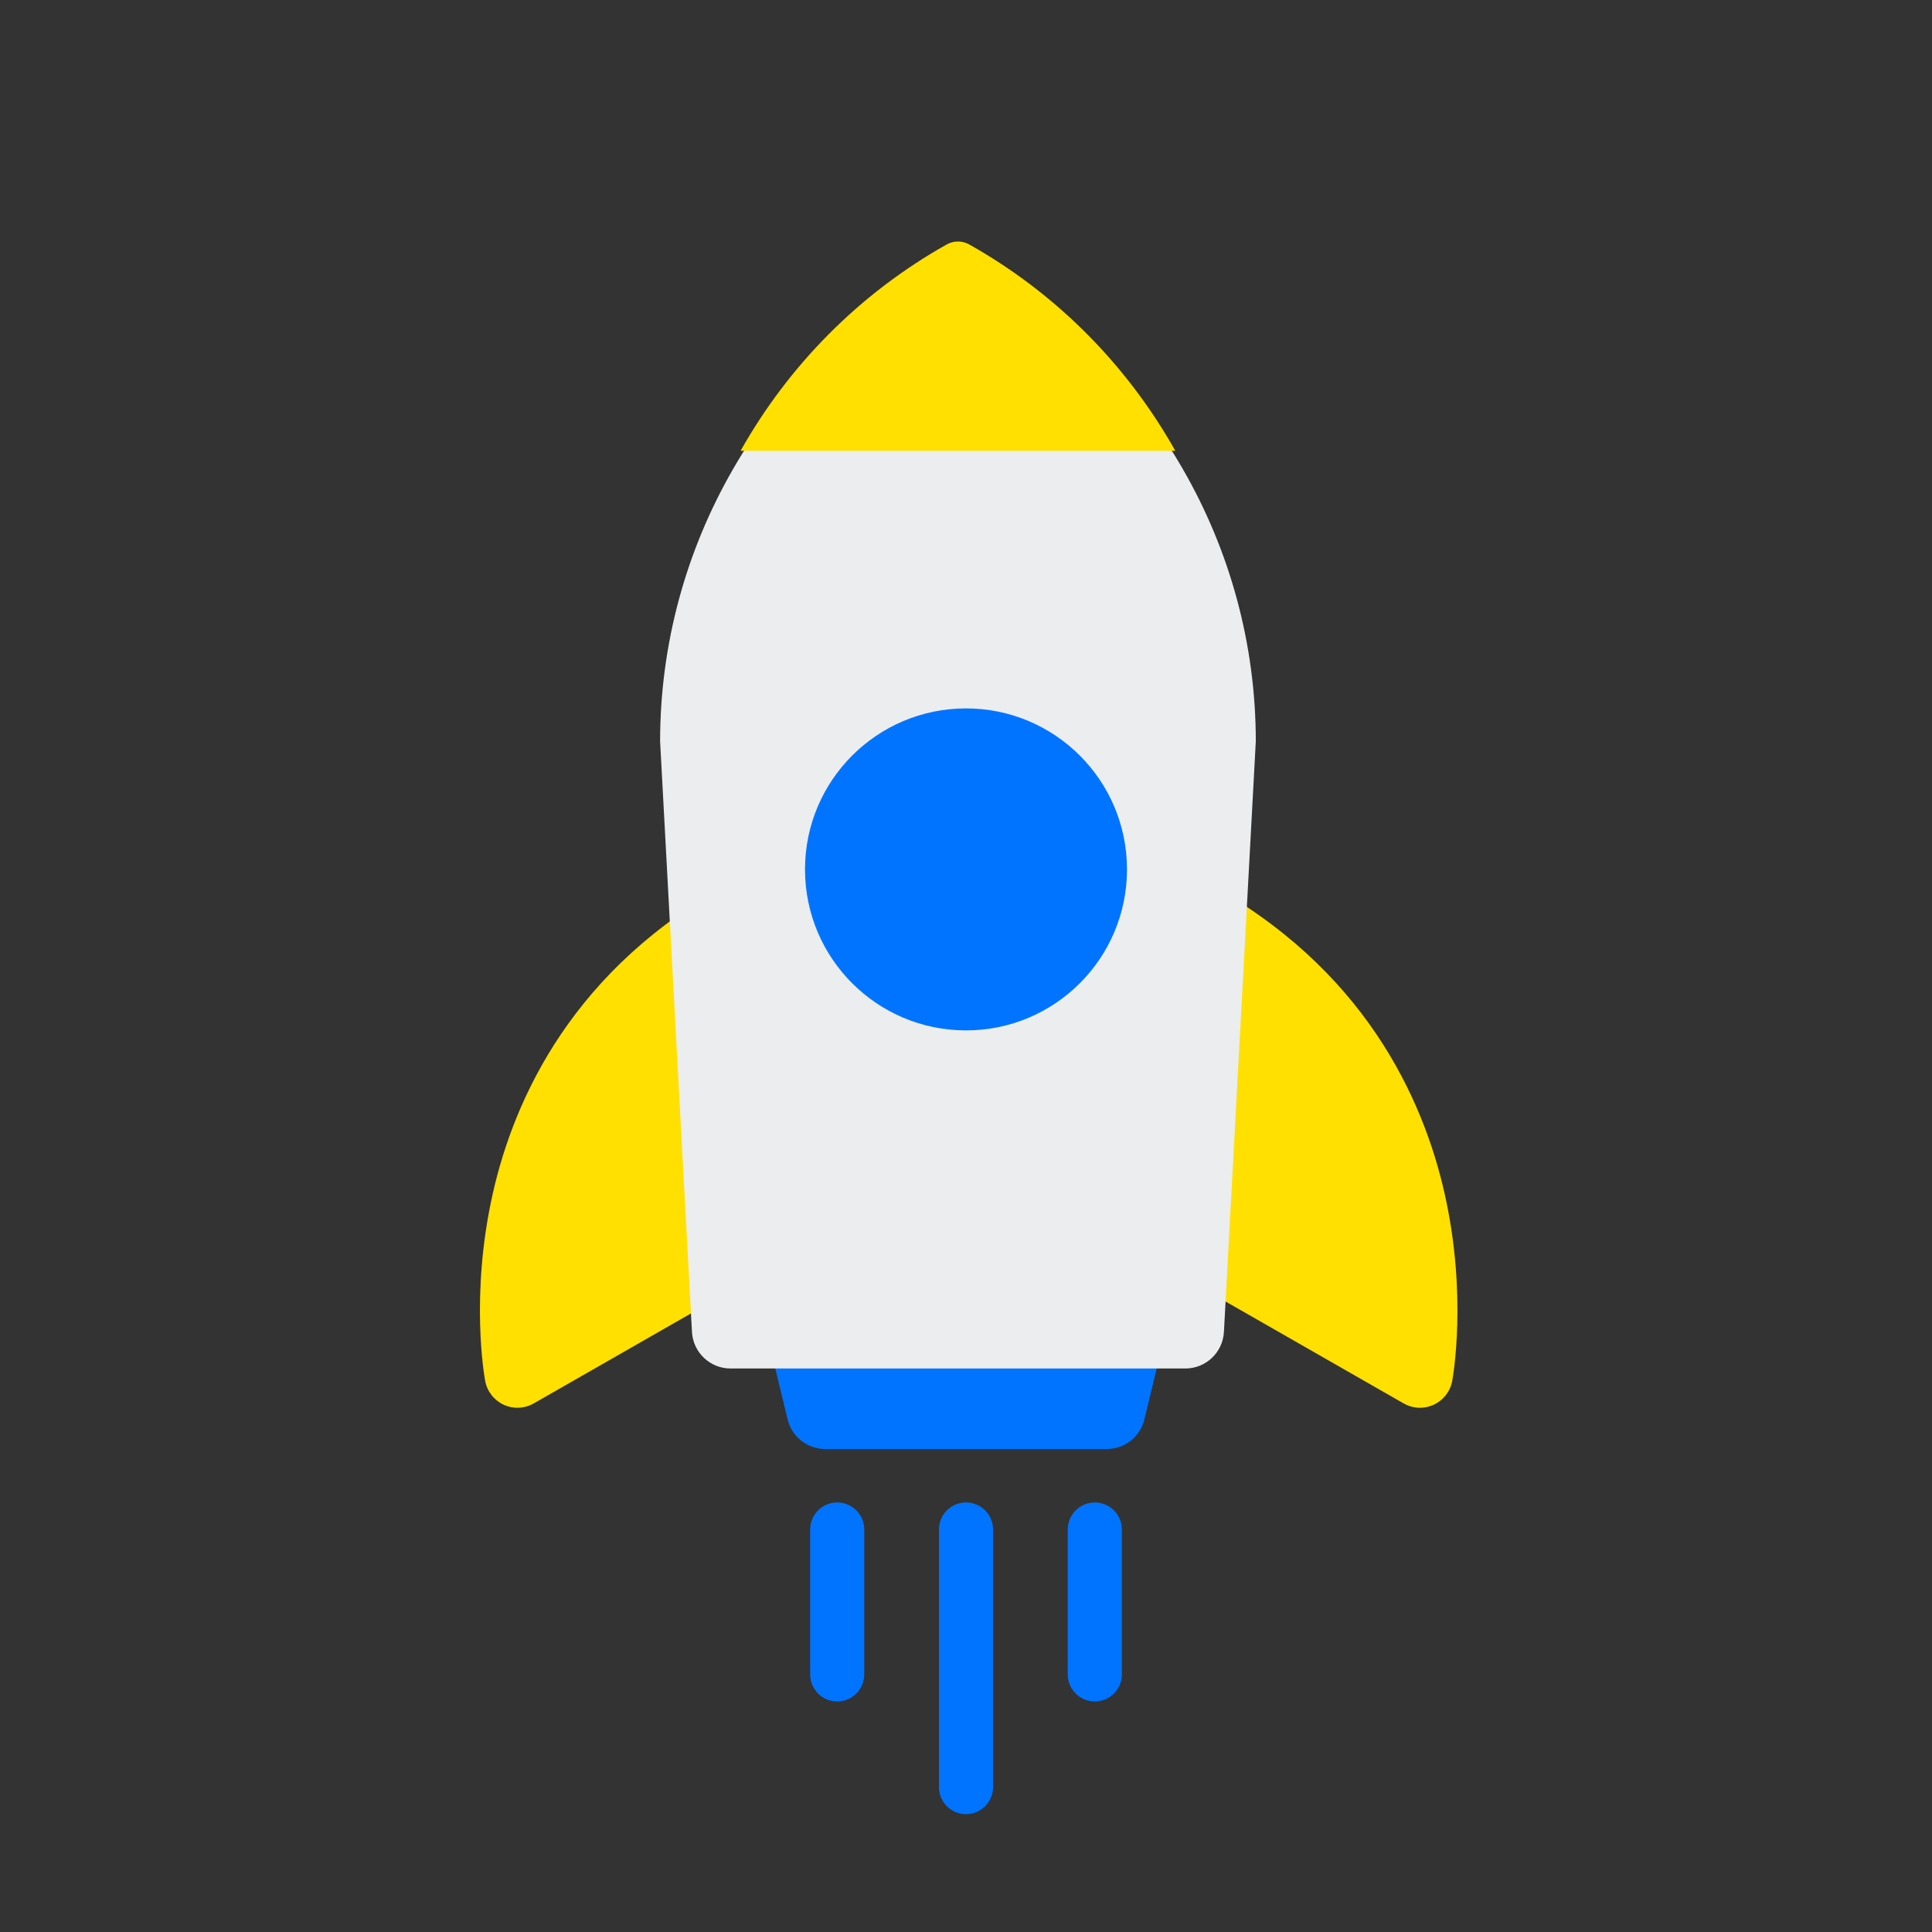 <svg width="100" height="100" viewBox="0 0 100 100" fill="none" xmlns="http://www.w3.org/2000/svg">
<rect x="0" y="0" width="100" height="100" fill="#333333" stroke="none"/>
<path d="M26.444 72.832C26.316 72.806 26.191 72.765 26.07 72.709C25.571 72.478 25.214 72.02 25.113 71.479C25.08 71.302 24.316 67.07 25.506 61.778C26.613 56.861 29.675 50.062 37.985 45.601L37.39 67.053L27.626 72.641C27.265 72.849 26.844 72.913 26.444 72.832Z" fill="#FFE000"/>
<path d="M60 70.295L59.233 73.47C59.016 74.368 58.213 75 57.289 75H42.711C41.787 75 40.984 74.368 40.767 73.47L40 70.295C40 69.565 40.874 68.862 42.455 68.251V68.251C44.12 67.606 46.572 67.061 49.609 66.689C49.852 66.659 50.146 66.659 50.389 66.689C53.286 67.043 55.647 67.555 57.305 68.16C57.387 68.19 57.467 68.221 57.545 68.251V68.251C59.126 68.862 60 69.565 60 70.295Z" fill="#0074FF"/>
<path d="M73.835 72.832C73.963 72.806 74.088 72.765 74.209 72.709C74.709 72.478 75.065 72.02 75.166 71.479C75.199 71.302 75.963 67.07 74.773 61.778C73.666 56.861 70.604 50.062 62.294 45.601L62.889 67.053L72.653 72.641C73.014 72.849 73.435 72.913 73.835 72.832Z" fill="#FFE000"/>
<path d="M65 38.372L63.35 68.941C63.293 70.002 62.416 70.833 61.353 70.833H37.814C36.751 70.833 35.874 70.002 35.816 68.941L34.167 38.372C34.167 33.329 35.515 28.485 37.951 24.265V24.264C40.519 19.814 44.298 16.056 48.981 13.488C49.356 13.283 49.809 13.281 50.184 13.487C54.649 15.934 58.289 19.462 60.845 23.64C60.971 23.845 61.094 24.054 61.215 24.263V24.265C63.652 28.485 65 33.329 65 38.372Z" fill="#ECEDEE"/>
<path d="M50 79.167V92.5" stroke="#0074FF" stroke-width="2.8" stroke-linecap="round"/>
<path d="M43.333 79.167V86.667" stroke="#0074FF" stroke-width="2.8" stroke-linecap="round"/>
<path d="M56.667 79.167V86.667" stroke="#0074FF" stroke-width="2.8" stroke-linecap="round"/>
<path d="M60.833 23.332V23.333H38.333V23.332C40.816 18.922 44.472 15.198 49.001 12.653C49.363 12.45 49.802 12.449 50.165 12.652C54.483 15.077 58.004 18.573 60.475 22.714C60.598 22.917 60.716 23.125 60.833 23.332Z" fill="#FFE000"/>
<path d="M50 53.333C54.602 53.333 58.333 49.602 58.333 45C58.333 40.398 54.602 36.667 50 36.667C45.398 36.667 41.667 40.398 41.667 45C41.667 49.602 45.398 53.333 50 53.333Z" fill="#0074FF"/>
</svg>
